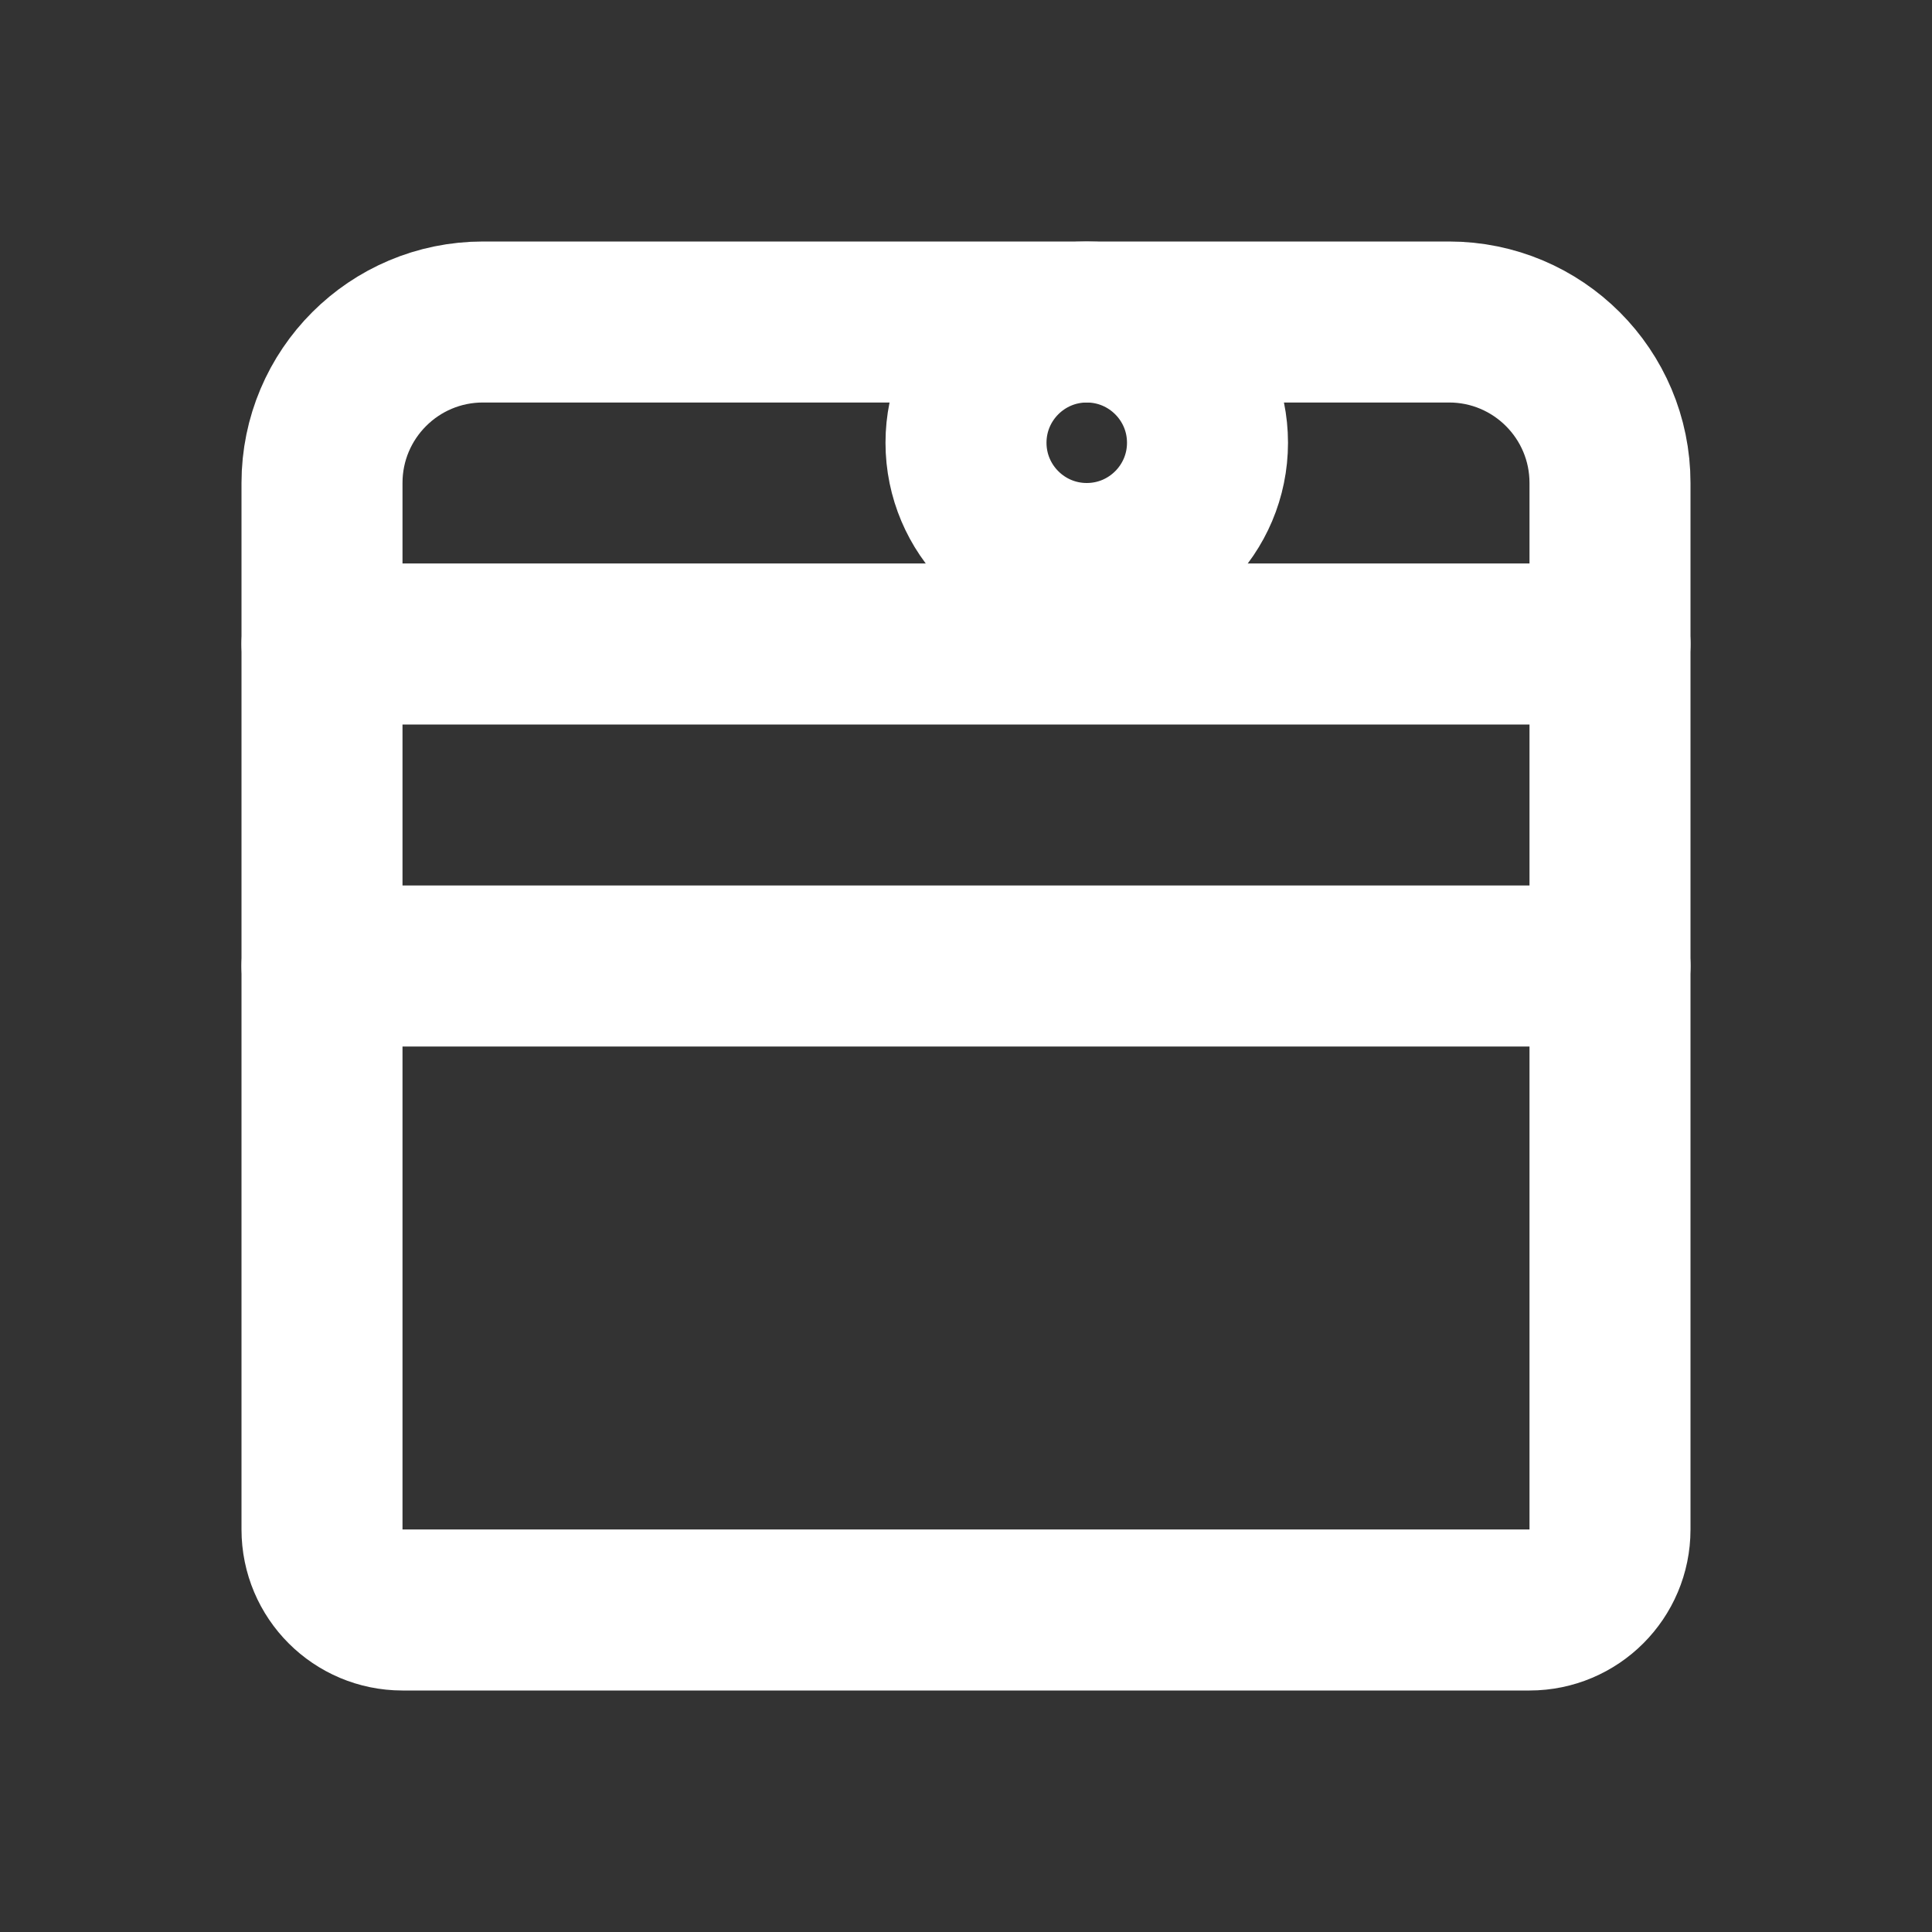 <svg width="24" height="24" viewBox="0 0 24 24" fill="none" xmlns="http://www.w3.org/2000/svg">
<rect x="0" y="0" width="24" height="24" fill="#333333" stroke="none"/>
<path d="M15 5.5C15 6.328 14.328 7 13.5 7C12.672 7 12 6.328 12 5.5C12 4.672 12.672 4 13.5 4C14.328 4 15 4.672 15 5.5Z" stroke="white" stroke-width="2"/>
<path d="M4 8L4 19C4 19.552 4.448 20 5 20L19 20C19.552 20 20 19.552 20 19L20 8" stroke="white" stroke-width="2" stroke-linecap="round" stroke-linejoin="round"/>
<path d="M4 12L20 12" stroke="white" stroke-width="2" stroke-linecap="round" stroke-linejoin="round"/>
<path d="M18 4H6C4.895 4 4 4.895 4 6V8H20V6C20 4.895 19.105 4 18 4Z" stroke="white" stroke-width="2" stroke-linecap="round" stroke-linejoin="round"/>
</svg>
